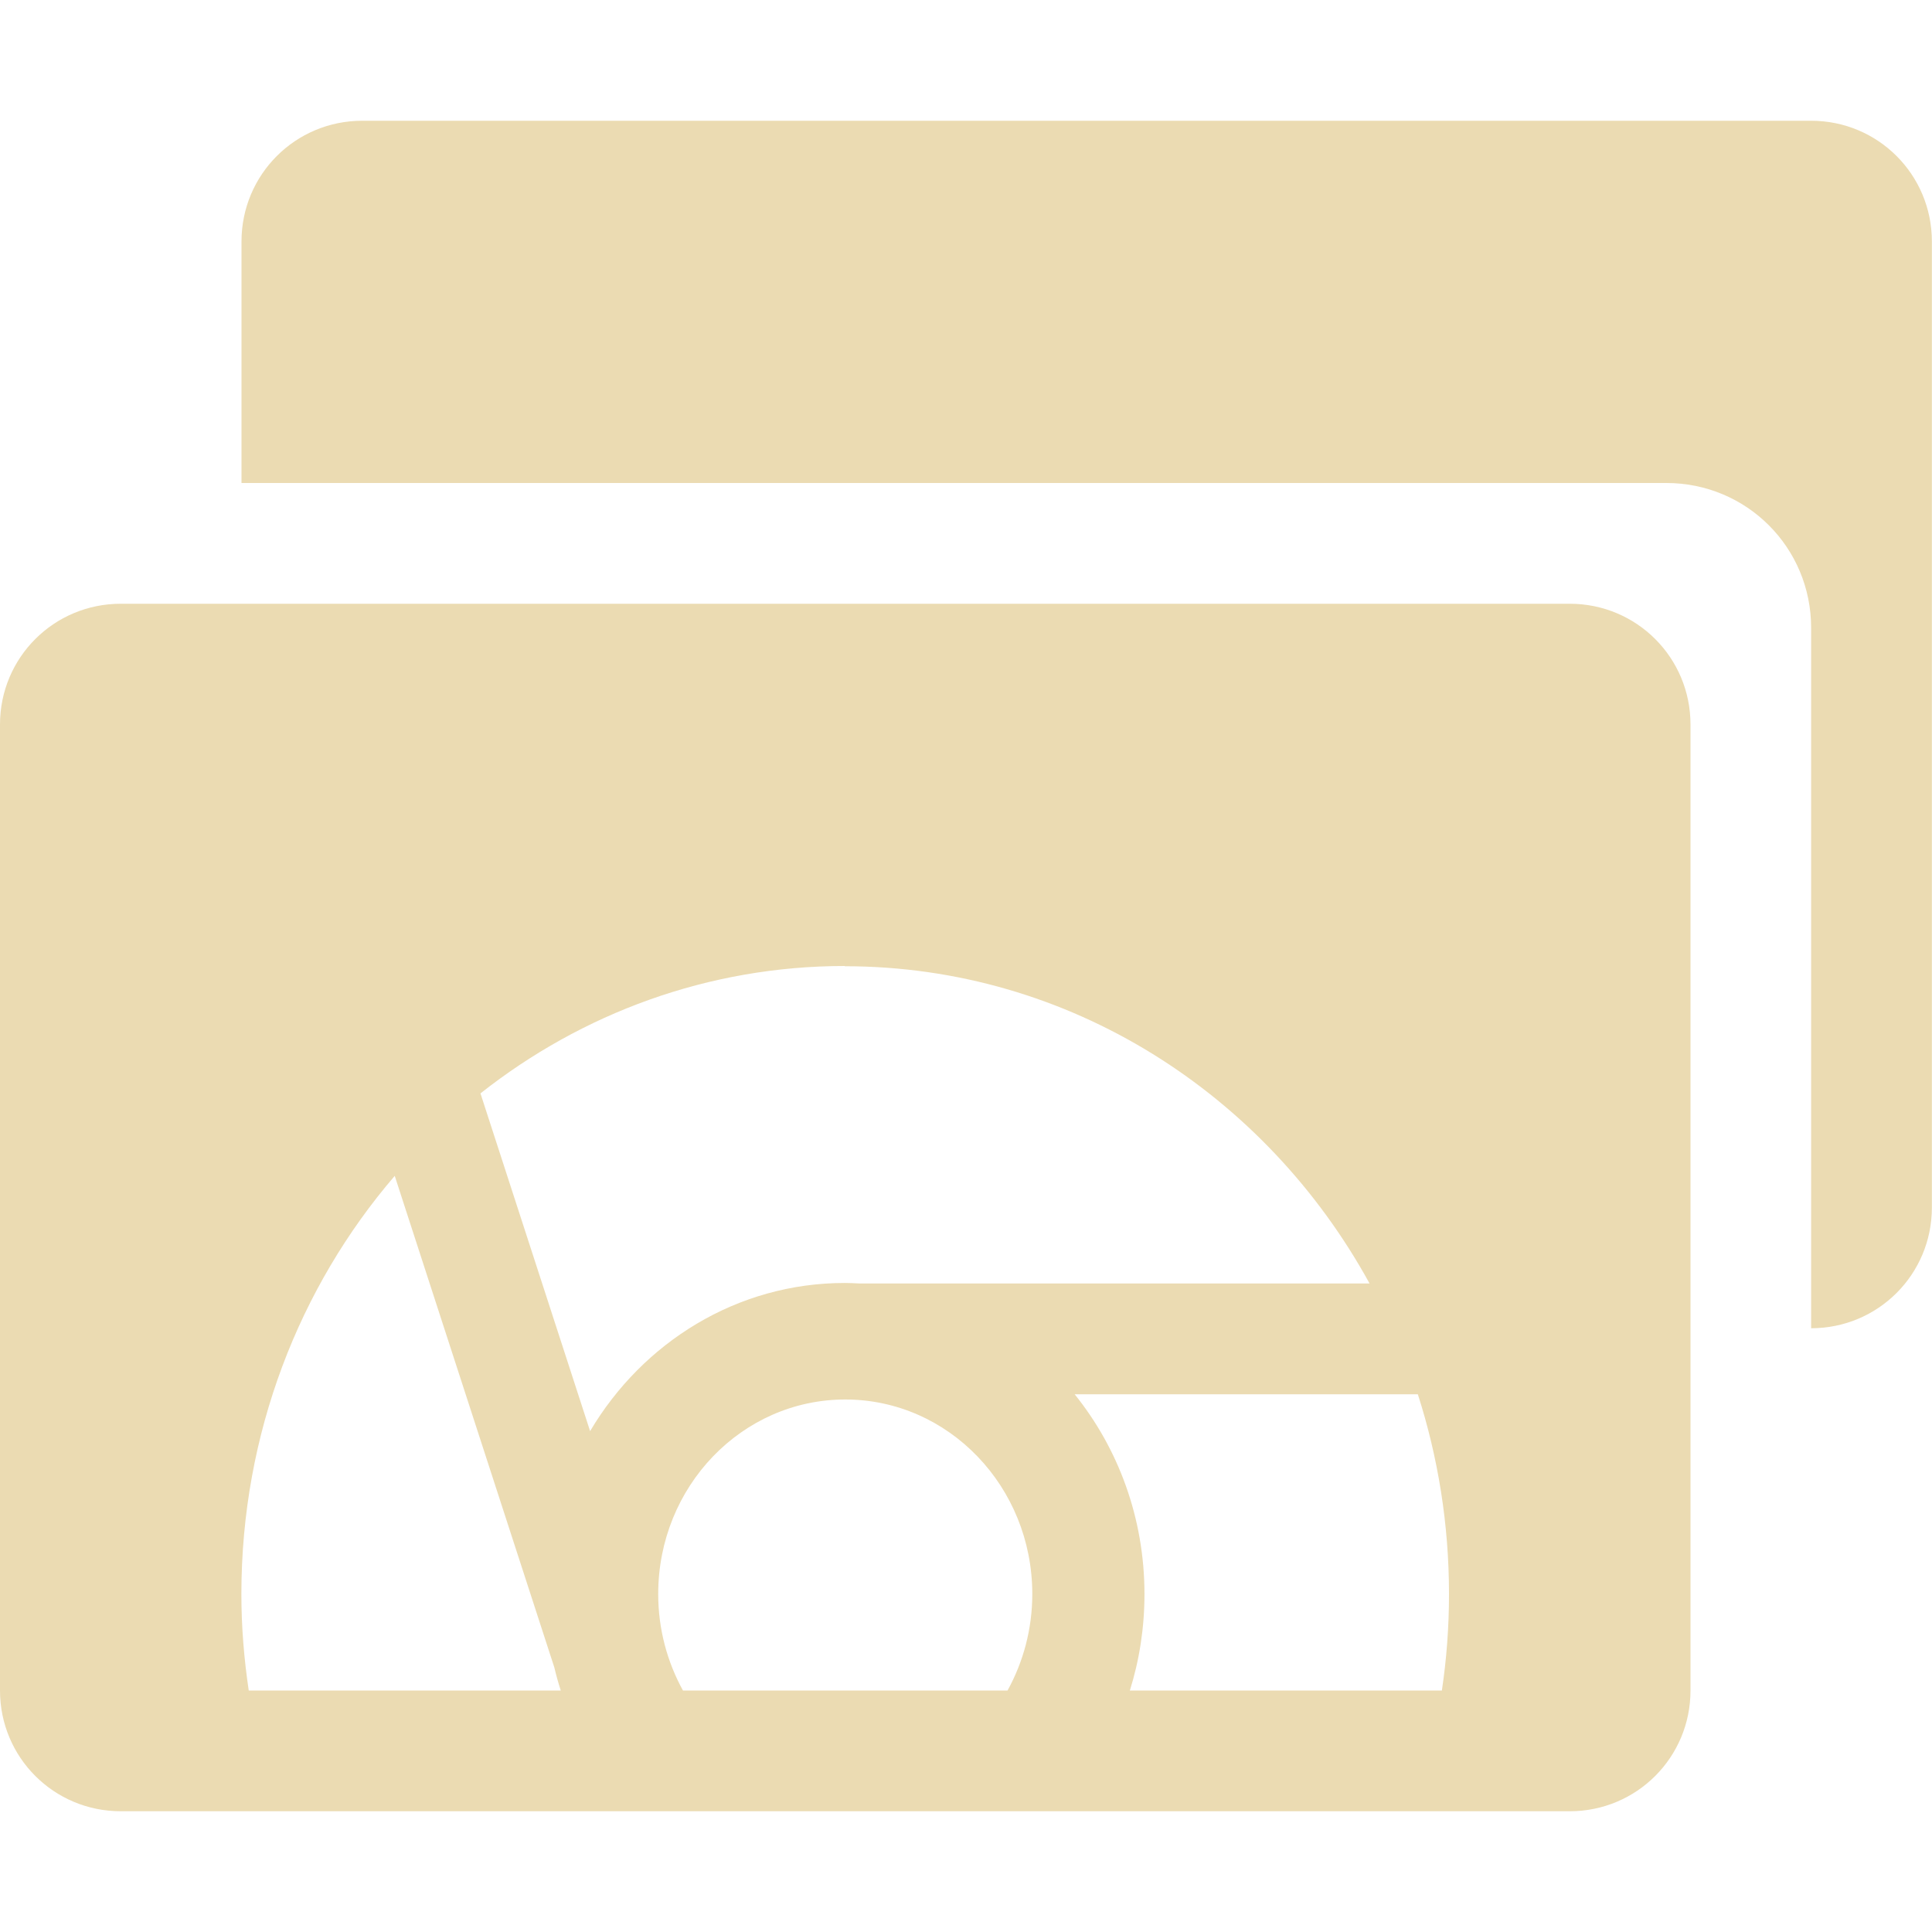 <svg width="16" height="16" version="1.1" xmlns="http://www.w3.org/2000/svg">
  <defs>
    <style id="current-color-scheme" type="text/css">.ColorScheme-Text { color:#ebdbb2; } .ColorScheme-Highlight { color:#458588; }</style>
  </defs>
  <path class="ColorScheme-Text" d="m3 1c-0.554 0-1 0.446-1 1v2h11.8c0.665 0 1.199 0.534 1.199 1.199v5.801c0.554 0 1-0.446 1-1v-8c0-0.554-0.446-1-1-1zm-2 4c-0.554 0-1 0.446-1 1v8c0 0.554 0.446 1 1 1h12c0.554 0 1-0.446 1-1v-8c0-0.554-0.446-1-1-1zm5.996 3v0.002c1.861 0 3.485 1.058 4.346 2.627h-4.229c-0.039-0.002-0.078-0.004-0.117-0.004-0.892 0-1.673 0.491-2.109 1.227l-0.908-2.797c0.839-0.662 1.884-1.055 3.018-1.055zm-3.727 1.738 1.322 4.072c0.015 0.064 0.033 0.128 0.053 0.19h-2.584c-0.039-0.261-0.061-0.527-0.061-0.799 0-1.329 0.48-2.543 1.27-3.463zm5.631 1.809h2.842c0.167 0.52 0.258 1.076 0.258 1.654 0 0.272-0.02 0.538-0.059 0.799h-2.584c0.079-0.252 0.121-0.52 0.121-0.799 0-0.63-0.218-1.207-0.578-1.654zm-1.9 0.043c0.856 0 1.549 0.722 1.549 1.611 0 0.291-0.075 0.563-0.205 0.799h-2.688c-0.13-0.236-0.205-0.508-0.205-0.799 0-0.89 0.693-1.611 1.549-1.611z" fill="currentColor"/>
</svg>
